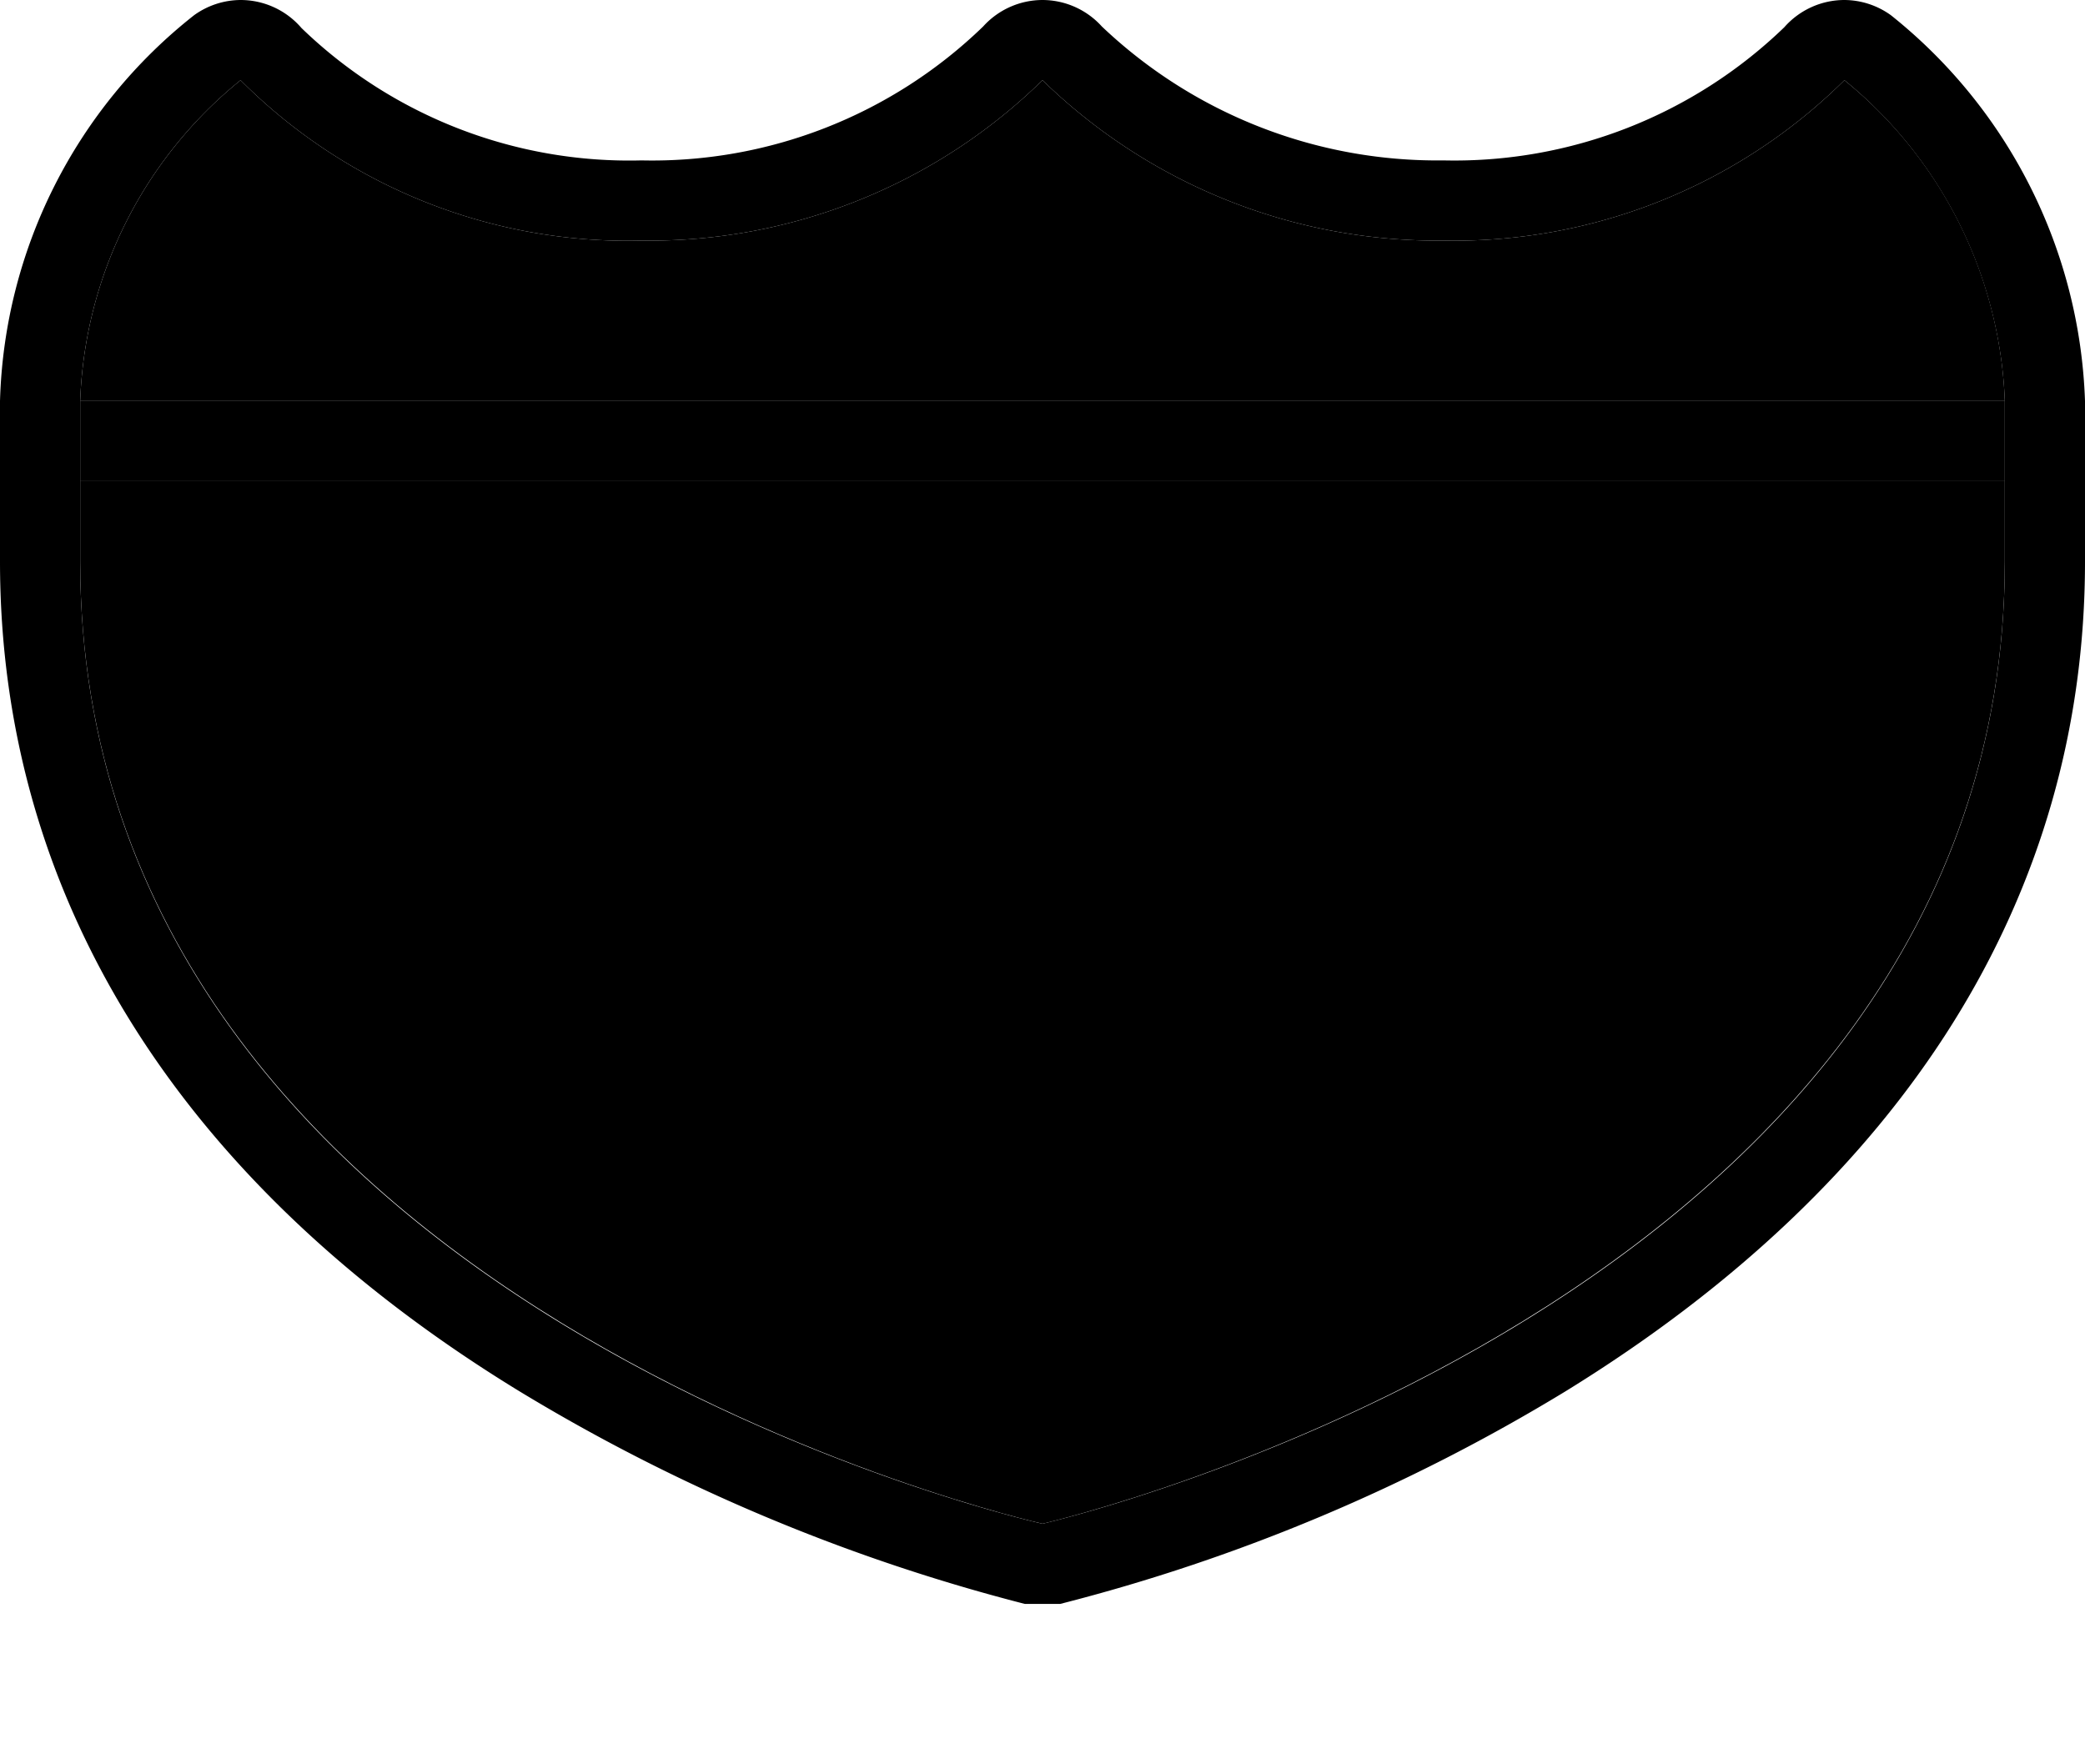 <svg xmlns="http://www.w3.org/2000/svg" width="26" height="22" viewBox="0 0 26 22"><g><path d="M0,0 H26 V22 H0 Z" fill="none"/><path d="M23,1a5.43,5.43,0,0,1,2,4V7c0,9.27-12,12-12,12S1,16.34,1,7V5A5.39,5.39,0,0,1,3,1,6.81,6.81,0,0,0,8,3a7,7,0,0,0,5-2,7.05,7.05,0,0,0,5,2,6.91,6.91,0,0,0,5-2M3,0a1,1,0,0,0-.58.19A6.35,6.35,0,0,0,0,5V7c0,4.18,2.24,7.76,6.48,10.35A23.29,23.29,0,0,0,12.78,20L13,20l.22,0a23.05,23.05,0,0,0,6.3-2.65C23.76,14.74,26,11.17,26,7V5A6.43,6.43,0,0,0,23.58.19,1,1,0,0,0,23,0a1,1,0,0,0-.75.34A5.92,5.92,0,0,1,18,2,6.07,6.07,0,0,1,13.74.33,1,1,0,0,0,13,0h0a1,1,0,0,0-.74.33A5.93,5.93,0,0,1,8,2,5.88,5.88,0,0,1,3.76.35,1,1,0,0,0,3,0Z" fill="hsl(224, 48%, 75%)"/><path d="M1,7c0,9.32,12,12,12,12S25,16.25,25,7V6H1Z" fill="hsl(224, 46%, 42%)"/><path d="M1,5 H25 V6 H1 Z" fill="hsl(224, 48%, 75%)"/><path d="M1,5A5.39,5.39,0,0,1,3,1,6.81,6.81,0,0,0,8,3a7,7,0,0,0,5-2,7.05,7.05,0,0,0,5,2,6.91,6.91,0,0,0,5-2,5.41,5.41,0,0,1,2,4Z" fill="hsl(224, 46%, 42%)"/></g></svg>